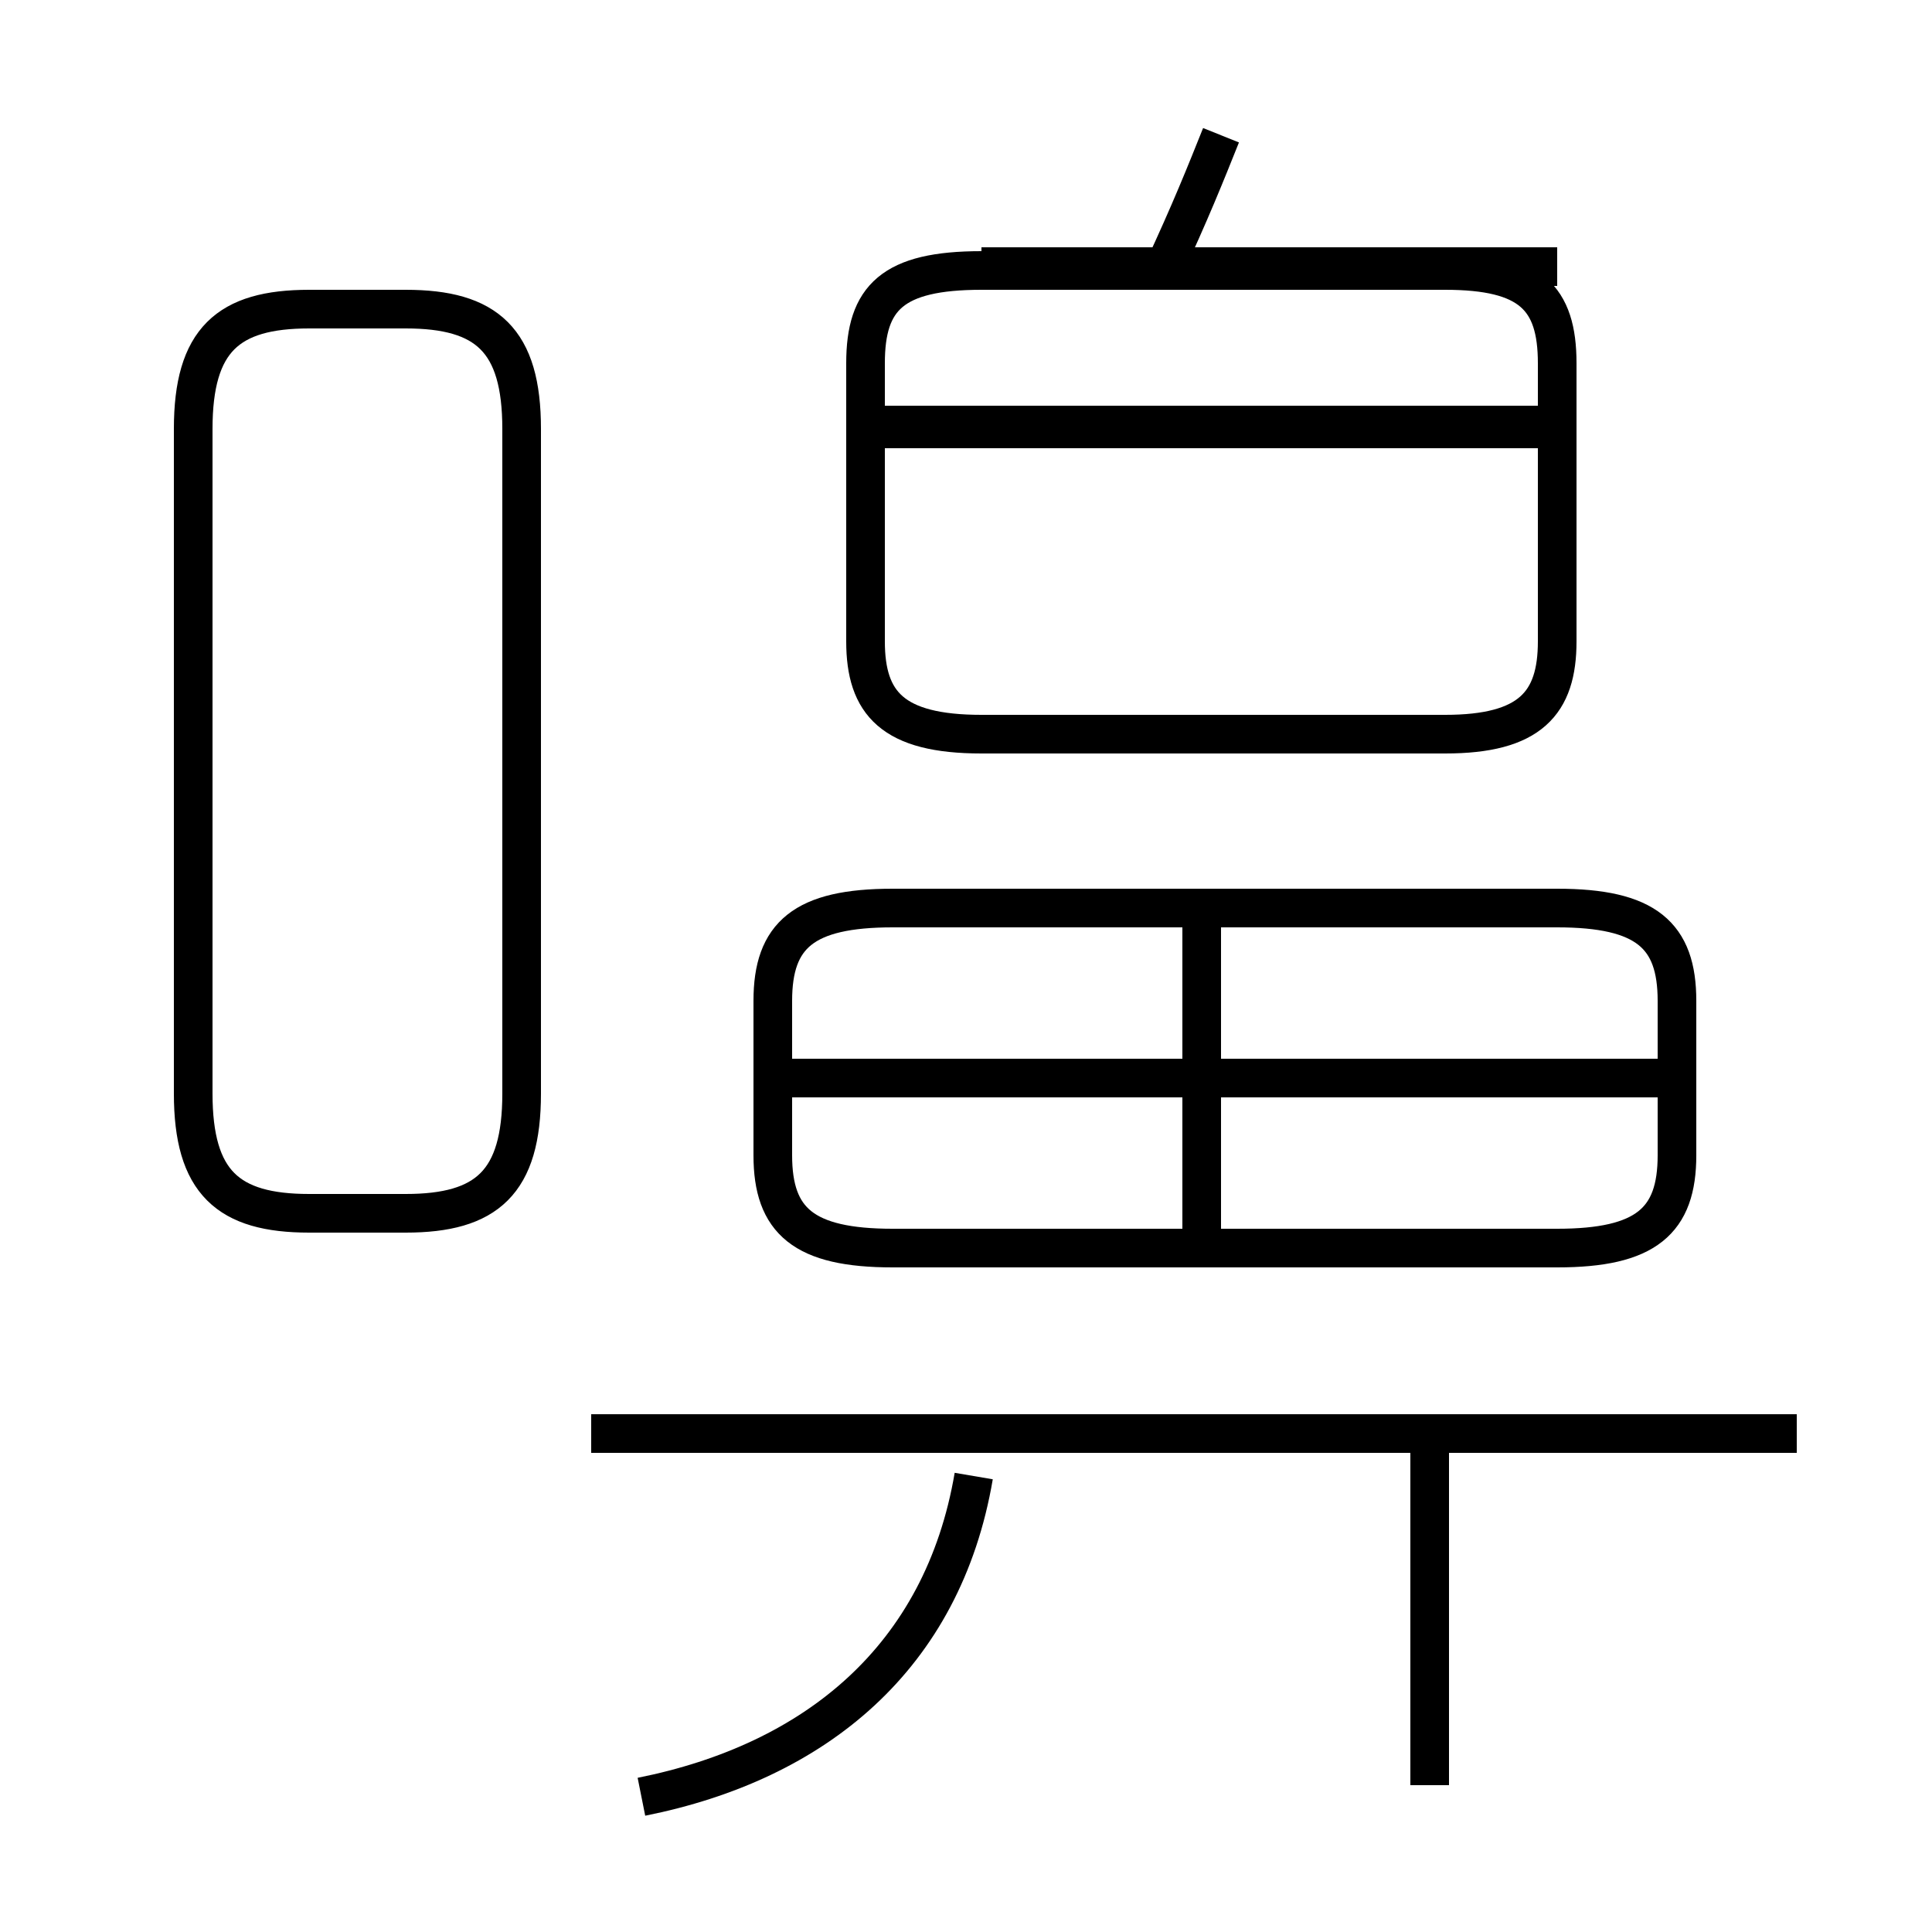 <?xml version='1.0' encoding='utf8'?>
<svg viewBox="0.0 -6.0 50.0 50.0" version="1.1" xmlns="http://www.w3.org/2000/svg">
<rect x="0.0" y="-6.0" width="50.0" height="50.0" fill="#808080" stroke="none"/>
<rect x="-1000" y="-1000" width="2000" height="2000" stroke="white" fill="white"/>
<g style="fill:white;stroke:#000000;  stroke-width:1">
<path d="M 25.4 -25.0 L 37.4 -25.0 C 39.6 -25.0 40.3 -25.8 40.3 -27.4 L 40.3 -34.6 C 40.3 -36.3 39.6 -37.0 37.4 -37.0 L 25.4 -37.0 C 23.1 -37.0 22.4 -36.3 22.4 -34.6 L 22.4 -27.4 C 22.4 -25.8 23.1 -25.0 25.4 -25.0 Z M 16.6 2.5 C 21.1 1.6 24.4 -1.1 25.2 -5.8 M 13.5 -15.7 L 13.5 -32.9 C 13.5 -35.2 12.6 -36.0 10.5 -36.0 L 8.0 -36.0 C 5.9 -36.0 5.0 -35.2 5.0 -32.9 L 5.0 -15.7 C 5.0 -13.4 5.9 -12.6 8.0 -12.6 L 10.5 -12.6 C 12.6 -12.6 13.5 -13.4 13.5 -15.7 Z M 46.5 -6.9 L 15.3 -6.9 M 37.0 2.2 L 37.0 -6.8 M 23.1 -11.7 L 40.3 -11.7 C 42.6 -11.7 43.4 -12.4 43.4 -14.1 L 43.4 -18.1 C 43.4 -19.8 42.6 -20.5 40.3 -20.5 L 23.1 -20.5 C 20.8 -20.5 20.0 -19.8 20.0 -18.1 L 20.0 -14.1 C 20.0 -12.4 20.8 -11.7 23.1 -11.7 Z M 31.1 -12.2 L 31.1 -20.1 M 43.0 -16.1 L 20.4 -16.1 M 40.3 -32.9 L 22.9 -32.9 M 30.1 -37.0 C 30.8 -38.5 31.2 -39.5 31.6 -40.5 M 40.3 -37.1 L 25.4 -37.1 M 40.3 -33.0 L 22.9 -33.0" transform="translate(0.0, 38.0)" />
</g>
</svg>
